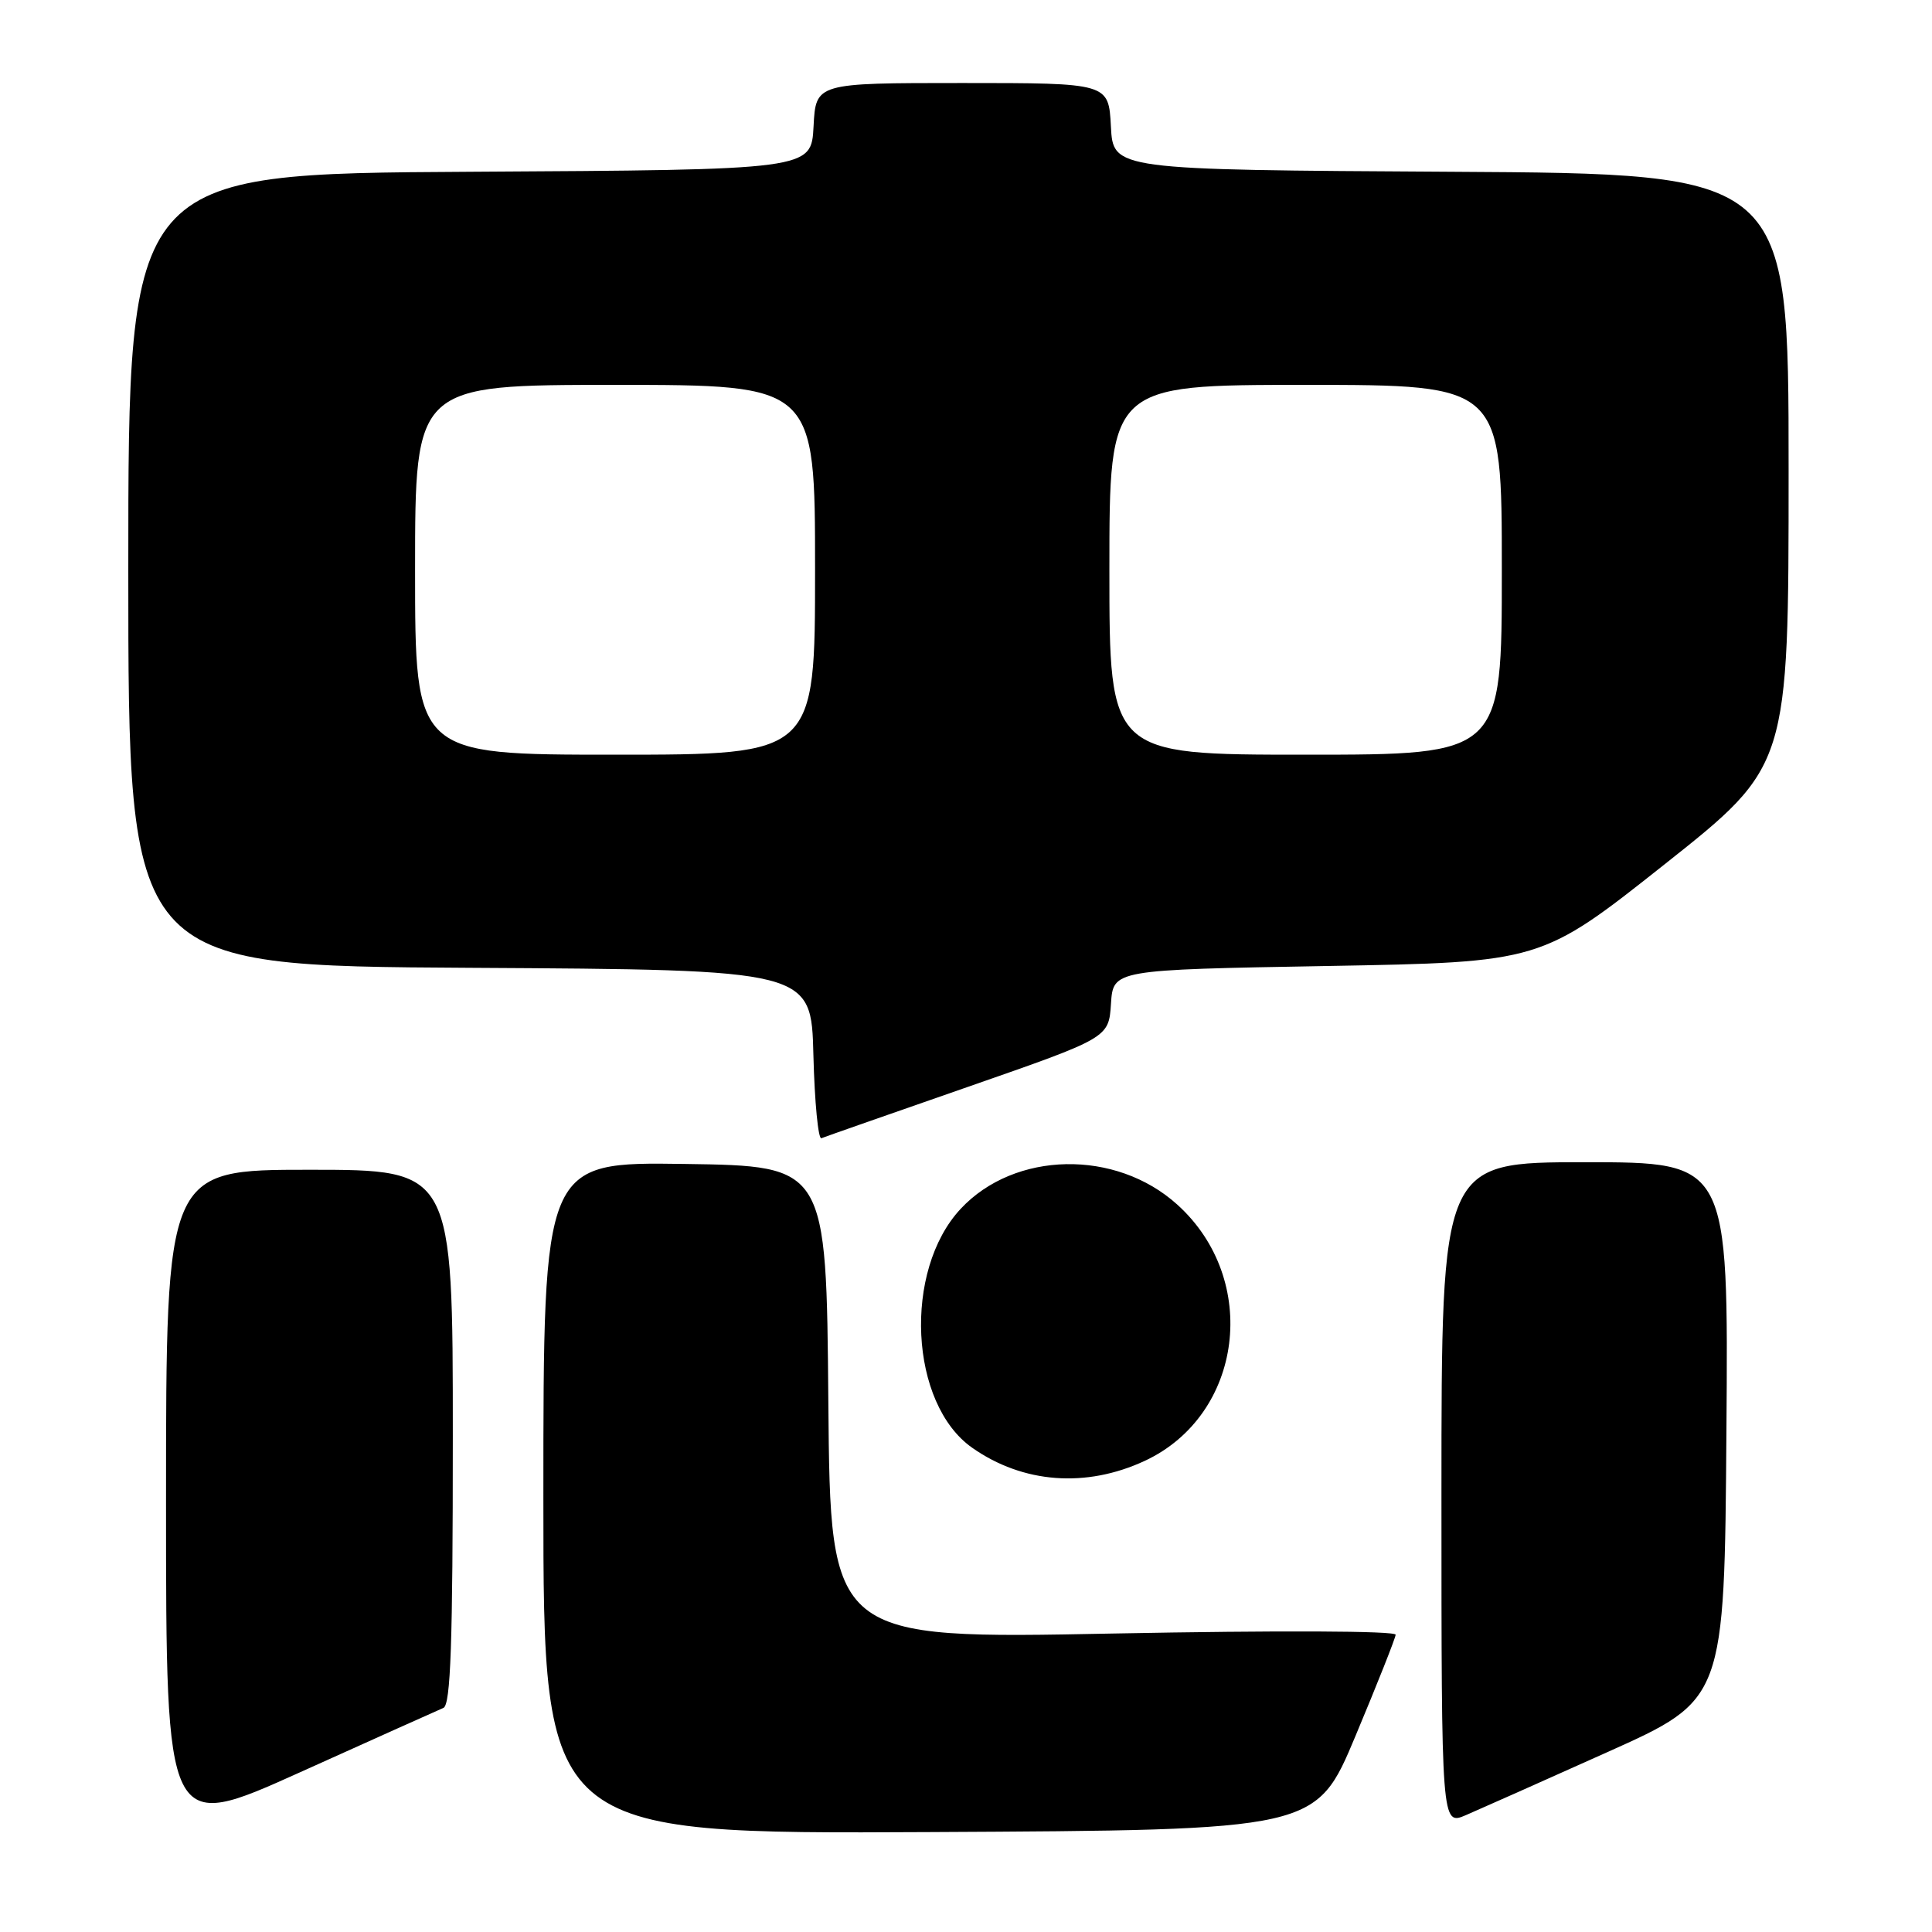 <?xml version="1.0" encoding="UTF-8" standalone="no"?>
<!DOCTYPE svg PUBLIC "-//W3C//DTD SVG 1.1//EN" "http://www.w3.org/Graphics/SVG/1.1/DTD/svg11.dtd" >
<svg xmlns="http://www.w3.org/2000/svg" xmlns:xlink="http://www.w3.org/1999/xlink" version="1.1" viewBox="0 0 256 256">
 <g >
 <path fill="currentColor"
d=" M 58.75 226.31 C 59.72 225.91 60.00 217.76 60.00 190.39 C 60.00 155.00 60.00 155.00 41.00 155.00 C 22.00 155.00 22.00 155.00 22.00 198.92 C 22.00 242.84 22.00 242.84 39.75 234.84 C 49.51 230.44 58.06 226.60 58.75 226.31 Z  M 179.62 230.00 C 182.50 223.12 184.89 217.10 184.93 216.61 C 184.97 216.09 169.31 216.03 147.51 216.45 C 110.03 217.19 110.03 217.19 109.76 185.84 C 109.50 154.50 109.50 154.50 90.75 154.23 C 72.00 153.96 72.00 153.96 72.00 198.49 C 72.00 243.02 72.00 243.02 123.20 242.76 C 174.39 242.50 174.39 242.50 179.62 230.00 Z  M 213.00 232.16 C 228.50 225.21 228.50 225.21 228.76 189.61 C 229.03 154.00 229.03 154.00 210.01 154.00 C 191.00 154.00 191.00 154.00 191.00 197.95 C 191.00 241.90 191.00 241.90 194.25 240.51 C 196.04 239.74 204.47 235.99 213.00 232.16 Z  M 151.69 193.57 C 164.73 187.49 167.01 169.56 156.00 159.62 C 147.85 152.25 134.45 152.51 127.30 160.17 C 119.65 168.36 120.50 186.02 128.84 191.85 C 135.56 196.56 143.91 197.19 151.69 193.57 Z  M 128.27 144.01 C 146.91 137.52 146.91 137.52 147.21 133.01 C 147.50 128.50 147.50 128.50 175.85 128.00 C 204.20 127.50 204.20 127.50 220.60 114.50 C 237.00 101.50 237.00 101.50 237.00 62.26 C 237.00 23.02 237.00 23.02 192.25 22.76 C 147.50 22.50 147.50 22.50 147.20 16.75 C 146.90 11.00 146.90 11.00 127.50 11.00 C 108.10 11.00 108.10 11.00 107.80 16.75 C 107.50 22.50 107.50 22.50 62.25 22.76 C 17.00 23.02 17.00 23.02 17.00 75.50 C 17.00 127.98 17.00 127.98 62.25 128.24 C 107.50 128.50 107.50 128.50 107.78 139.82 C 107.94 146.05 108.42 151.00 108.84 150.82 C 109.27 150.64 118.01 147.58 128.27 144.01 Z  M 55.00 75.50 C 55.00 51.00 55.00 51.00 81.50 51.00 C 108.00 51.00 108.00 51.00 108.00 75.50 C 108.00 100.00 108.00 100.00 81.50 100.00 C 55.00 100.00 55.00 100.00 55.00 75.50 Z  M 147.00 75.50 C 147.00 51.00 147.00 51.00 173.00 51.00 C 199.00 51.00 199.00 51.00 199.00 75.50 C 199.00 100.00 199.00 100.00 173.00 100.00 C 147.00 100.00 147.00 100.00 147.00 75.50 Z "/>
</g>
</svg>